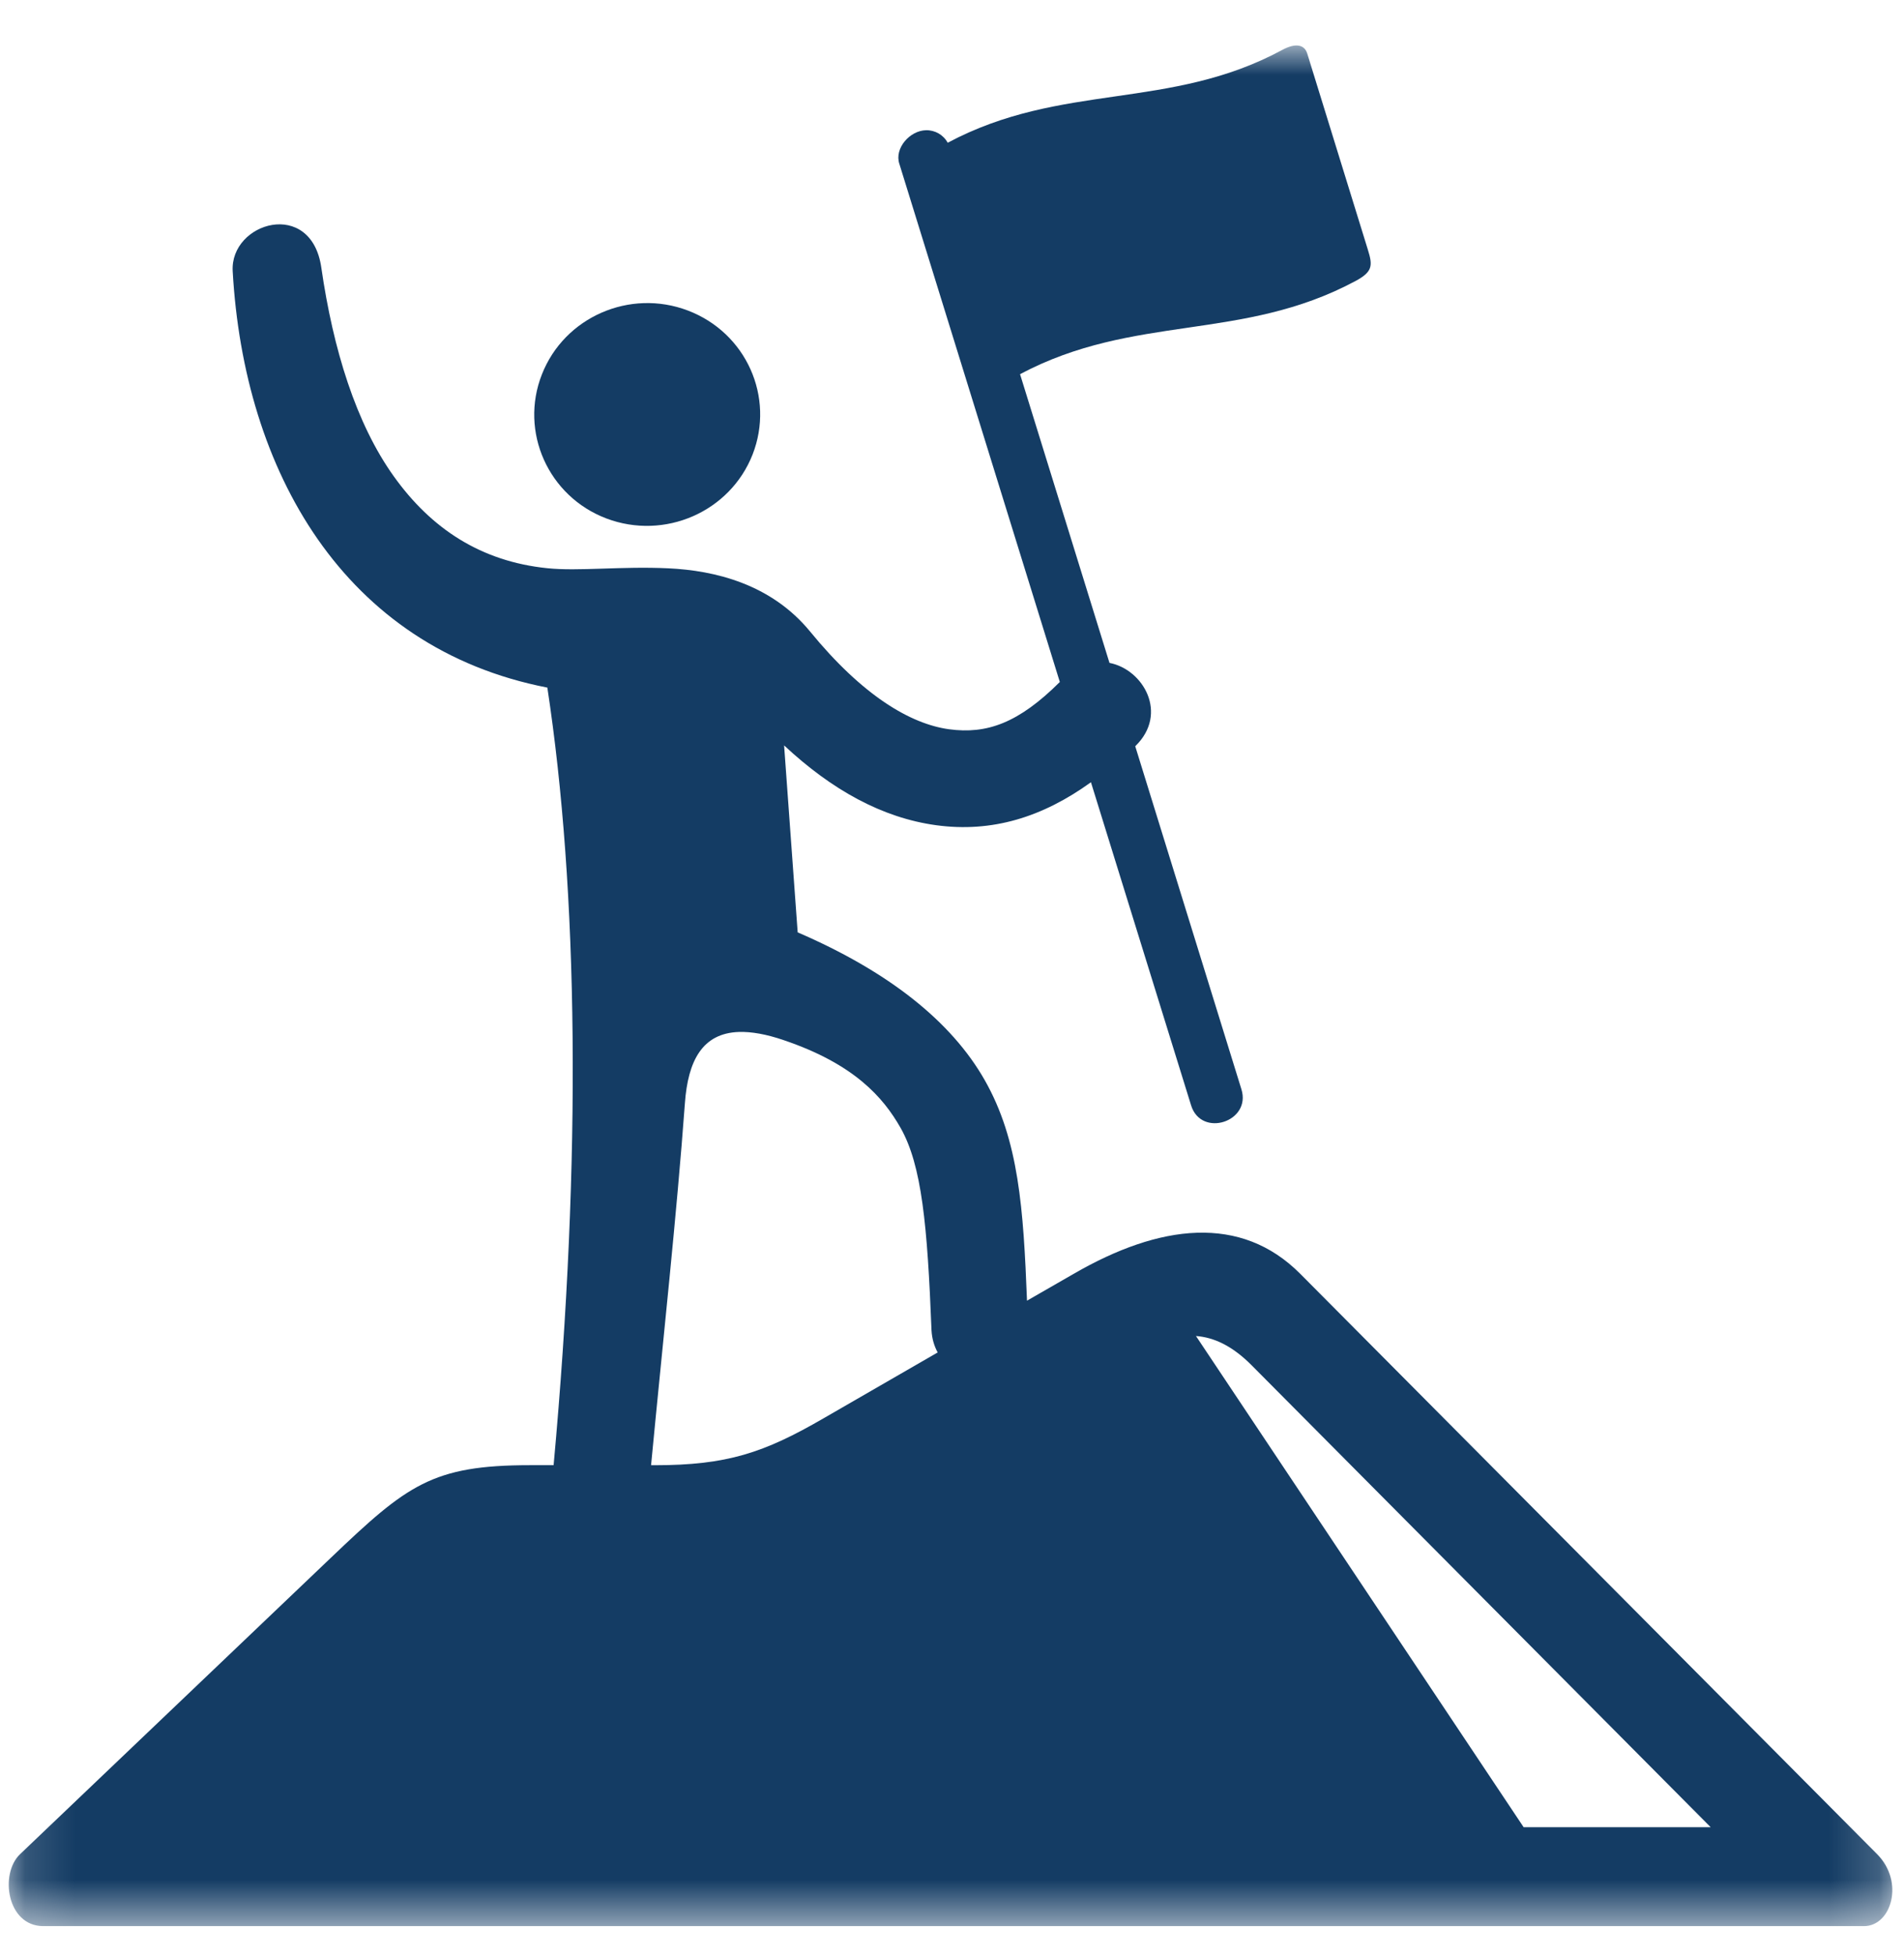 <svg width="38" height="39" viewBox="0 0 38 39" fill="none" xmlns="http://www.w3.org/2000/svg">
<g clip-path="url(#clip0_43_8)">
<path fill-rule="evenodd" clip-rule="evenodd" d="M15.02 9.068C14.57 10.213 13.264 10.783 12.101 10.343C10.942 9.903 10.365 8.613 10.815 7.47C11.264 6.325 12.569 5.755 13.728 6.195C14.893 6.638 15.467 7.923 15.02 9.068Z" fill="#143C64"/>
<mask id="mask0_43_8" style="mask-type:luminance" maskUnits="userSpaceOnUse" x="0" y="0" width="38" height="39">
<path d="M0.141 0.912H37.812V38.44H0.141V0.912Z" fill="white"/>
</mask>
<g mask="url(#mask0_43_8)">
<path d="M23.869 26.654C24.228 26.681 24.591 26.849 24.973 27.231L34.142 36.454H30.409L23.869 26.654ZM14.75 20.588C14.995 20.581 15.29 20.631 15.64 20.751C17.044 21.226 17.626 21.889 17.974 22.502C18.398 23.251 18.509 24.447 18.591 26.541C18.601 26.714 18.646 26.856 18.714 26.982L16.435 28.297C15.248 28.984 14.511 29.232 13.066 29.232H12.994C13.239 26.666 13.506 24.239 13.669 22.012C13.73 21.161 14.018 20.611 14.75 20.588ZM25.915 0.91C25.83 0.898 25.721 0.926 25.593 0.995C23.339 2.213 21.192 1.633 18.914 2.848C18.829 2.69 18.661 2.595 18.484 2.598C18.159 2.603 17.847 2.958 17.949 3.268L21.152 13.606C20.328 14.426 19.696 14.651 18.941 14.549C18.171 14.444 17.214 13.879 16.165 12.596C15.389 11.653 14.27 11.381 13.336 11.338C12.403 11.294 11.543 11.401 10.922 11.336C9.605 11.201 8.61 10.554 7.858 9.501C7.106 8.45 6.649 6.973 6.413 5.34C6.213 3.95 4.589 4.433 4.644 5.41C4.867 9.383 6.853 12.926 10.924 13.718C11.539 17.758 11.611 23.086 11.049 29.231H10.58C8.622 29.231 8.123 29.629 6.603 31.079L0.398 36.994C-0.009 37.384 0.136 38.427 0.866 38.427H37.201C37.748 38.427 38.013 37.547 37.466 36.994L25.951 25.414C24.766 24.222 23.147 24.419 21.428 25.414L20.497 25.949C20.425 24.122 20.336 22.749 19.653 21.549C18.985 20.374 17.729 19.381 15.92 18.601L15.649 14.871C16.605 15.764 17.611 16.316 18.681 16.463C19.799 16.616 20.808 16.303 21.773 15.606L23.772 22.053C23.974 22.704 24.979 22.381 24.776 21.731L22.657 14.888C22.66 14.886 22.662 14.886 22.662 14.883C23.325 14.235 22.817 13.355 22.143 13.225L20.358 7.465C22.64 6.253 24.782 6.822 27.05 5.608C27.395 5.423 27.4 5.302 27.3 4.982L26.088 1.062C26.058 0.973 26 0.923 25.915 0.91Z" fill="#143C64"/>
</g>
</g>
<defs>
<clipPath id="clip0_43_8">
<rect width="38" height="38" fill="white" transform="translate(0 0.674)"/>
</clipPath>
</defs>
</svg>
